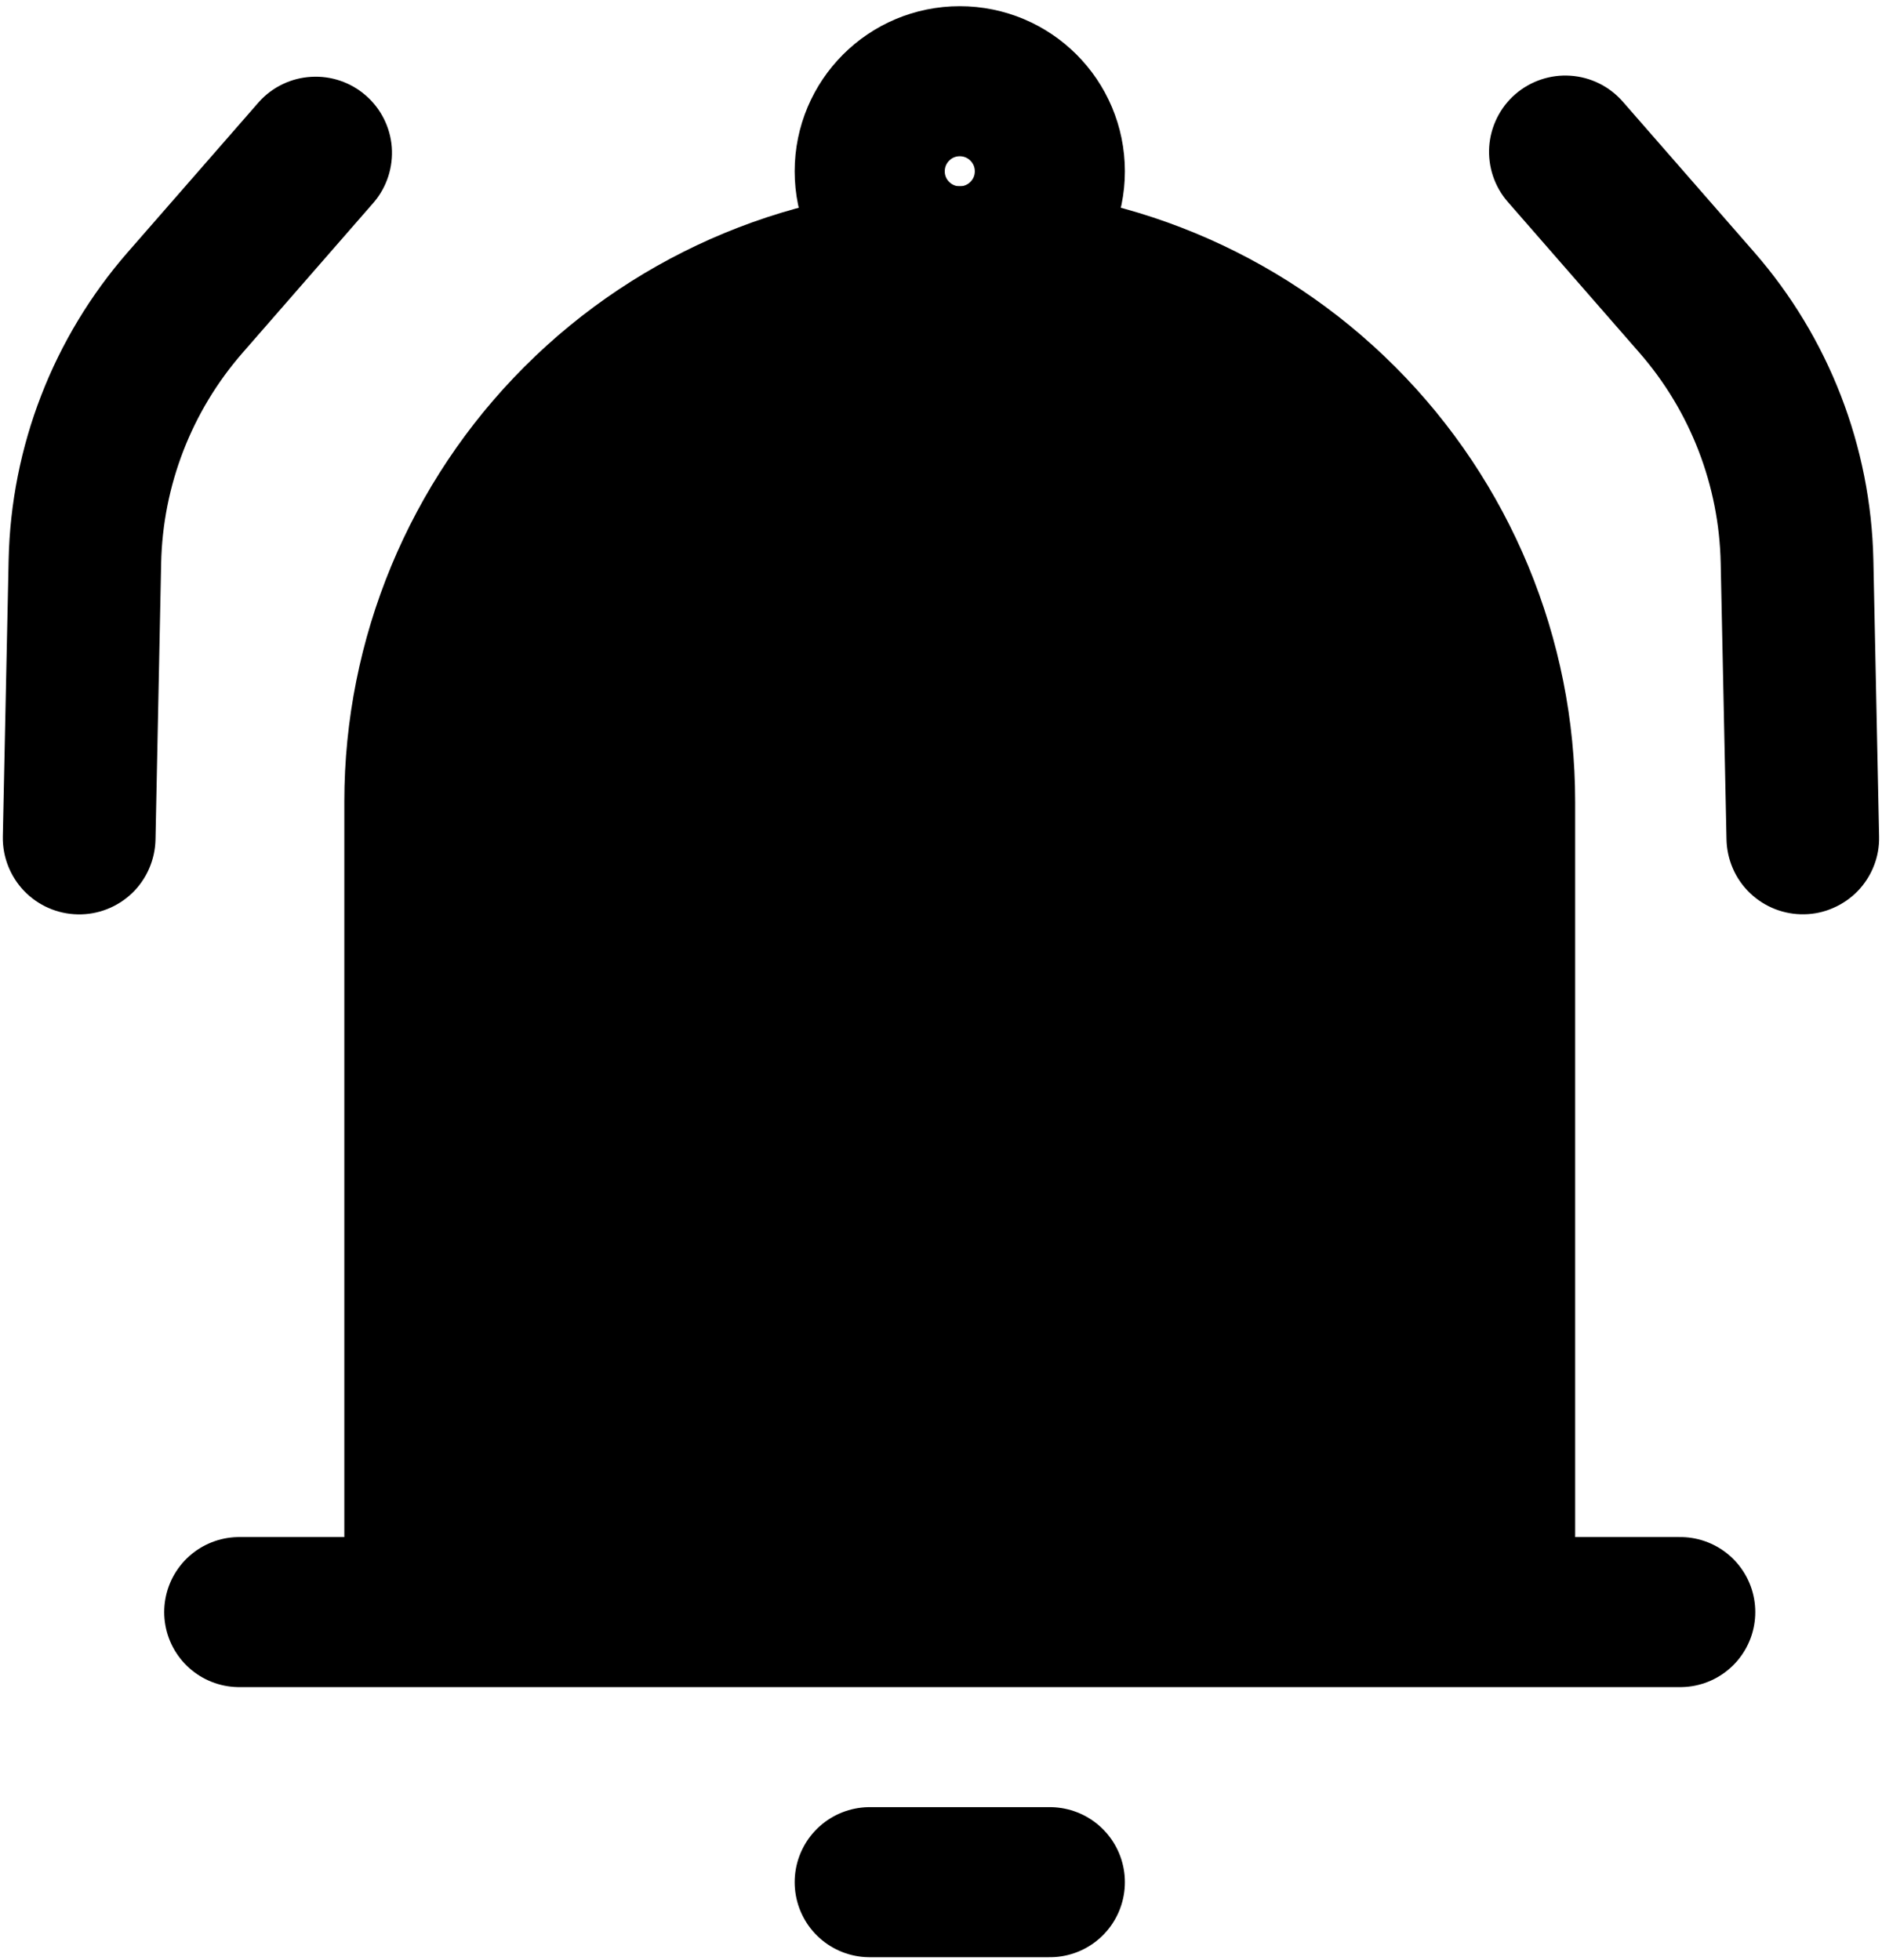 <svg width="24" height="25" viewBox="0 0 24 25" fill="none" xmlns="http://www.w3.org/2000/svg">
<path d="M12.239 3.333C12.874 3.333 13.388 2.819 13.388 2.185C13.388 1.55 12.874 1.036 12.239 1.036C11.605 1.036 11.091 1.55 11.091 2.185C11.091 2.819 11.605 3.333 12.239 3.333Z" stroke="black" stroke-width="1.914"/>
<path d="M5.348 20.561V10.224C5.348 8.397 6.074 6.644 7.367 5.352C8.659 4.059 10.412 3.333 12.239 3.333C14.067 3.333 15.82 4.059 17.112 5.352C18.404 6.644 19.13 8.397 19.13 10.224V20.561M5.348 20.561H19.13ZM5.348 20.561H3.051ZM19.13 20.561H21.427ZM11.091 24.006H13.388Z" fill="black"/>
<path d="M5.348 20.561V10.224C5.348 8.397 6.074 6.644 7.367 5.352C8.659 4.059 10.412 3.333 12.239 3.333C14.067 3.333 15.82 4.059 17.112 5.352C18.404 6.644 19.13 8.397 19.13 10.224V20.561M5.348 20.561H19.13M5.348 20.561H3.051M19.13 20.561H21.427M11.091 24.006H13.388" stroke="black" stroke-width="1.914" stroke-linecap="round" stroke-linejoin="round"/>
<path d="M4.771 2.576C4.935 2.381 5.015 2.129 4.996 1.875C4.976 1.621 4.857 1.385 4.665 1.218C4.473 1.05 4.223 0.965 3.969 0.98C3.715 0.994 3.476 1.108 3.305 1.297L1.629 3.217C0.678 4.307 0.141 5.696 0.11 7.141L0.036 10.669C0.031 10.927 0.129 11.177 0.307 11.363C0.486 11.549 0.731 11.657 0.99 11.662C1.248 11.668 1.497 11.57 1.684 11.392C1.87 11.213 1.977 10.967 1.983 10.709L2.055 7.183C2.076 6.193 2.444 5.243 3.095 4.498L4.771 2.576Z" fill="black"/>
<path d="M19.322 1.203C19.128 1.373 19.009 1.613 18.991 1.87C18.974 2.128 19.059 2.382 19.229 2.576L20.905 4.497C21.556 5.242 21.923 6.193 21.943 7.183L22.017 10.708C22.02 10.836 22.048 10.962 22.099 11.079C22.15 11.196 22.224 11.302 22.316 11.39C22.409 11.479 22.517 11.548 22.637 11.595C22.756 11.641 22.883 11.664 23.011 11.661C23.138 11.659 23.264 11.631 23.381 11.579C23.498 11.528 23.604 11.454 23.693 11.362C23.781 11.27 23.851 11.161 23.897 11.042C23.944 10.923 23.966 10.796 23.963 10.668L23.89 7.141C23.859 5.696 23.322 4.307 22.371 3.217L20.695 1.297C20.525 1.102 20.285 0.983 20.028 0.966C19.77 0.948 19.517 1.034 19.322 1.203Z" fill="black"/>
</svg>

